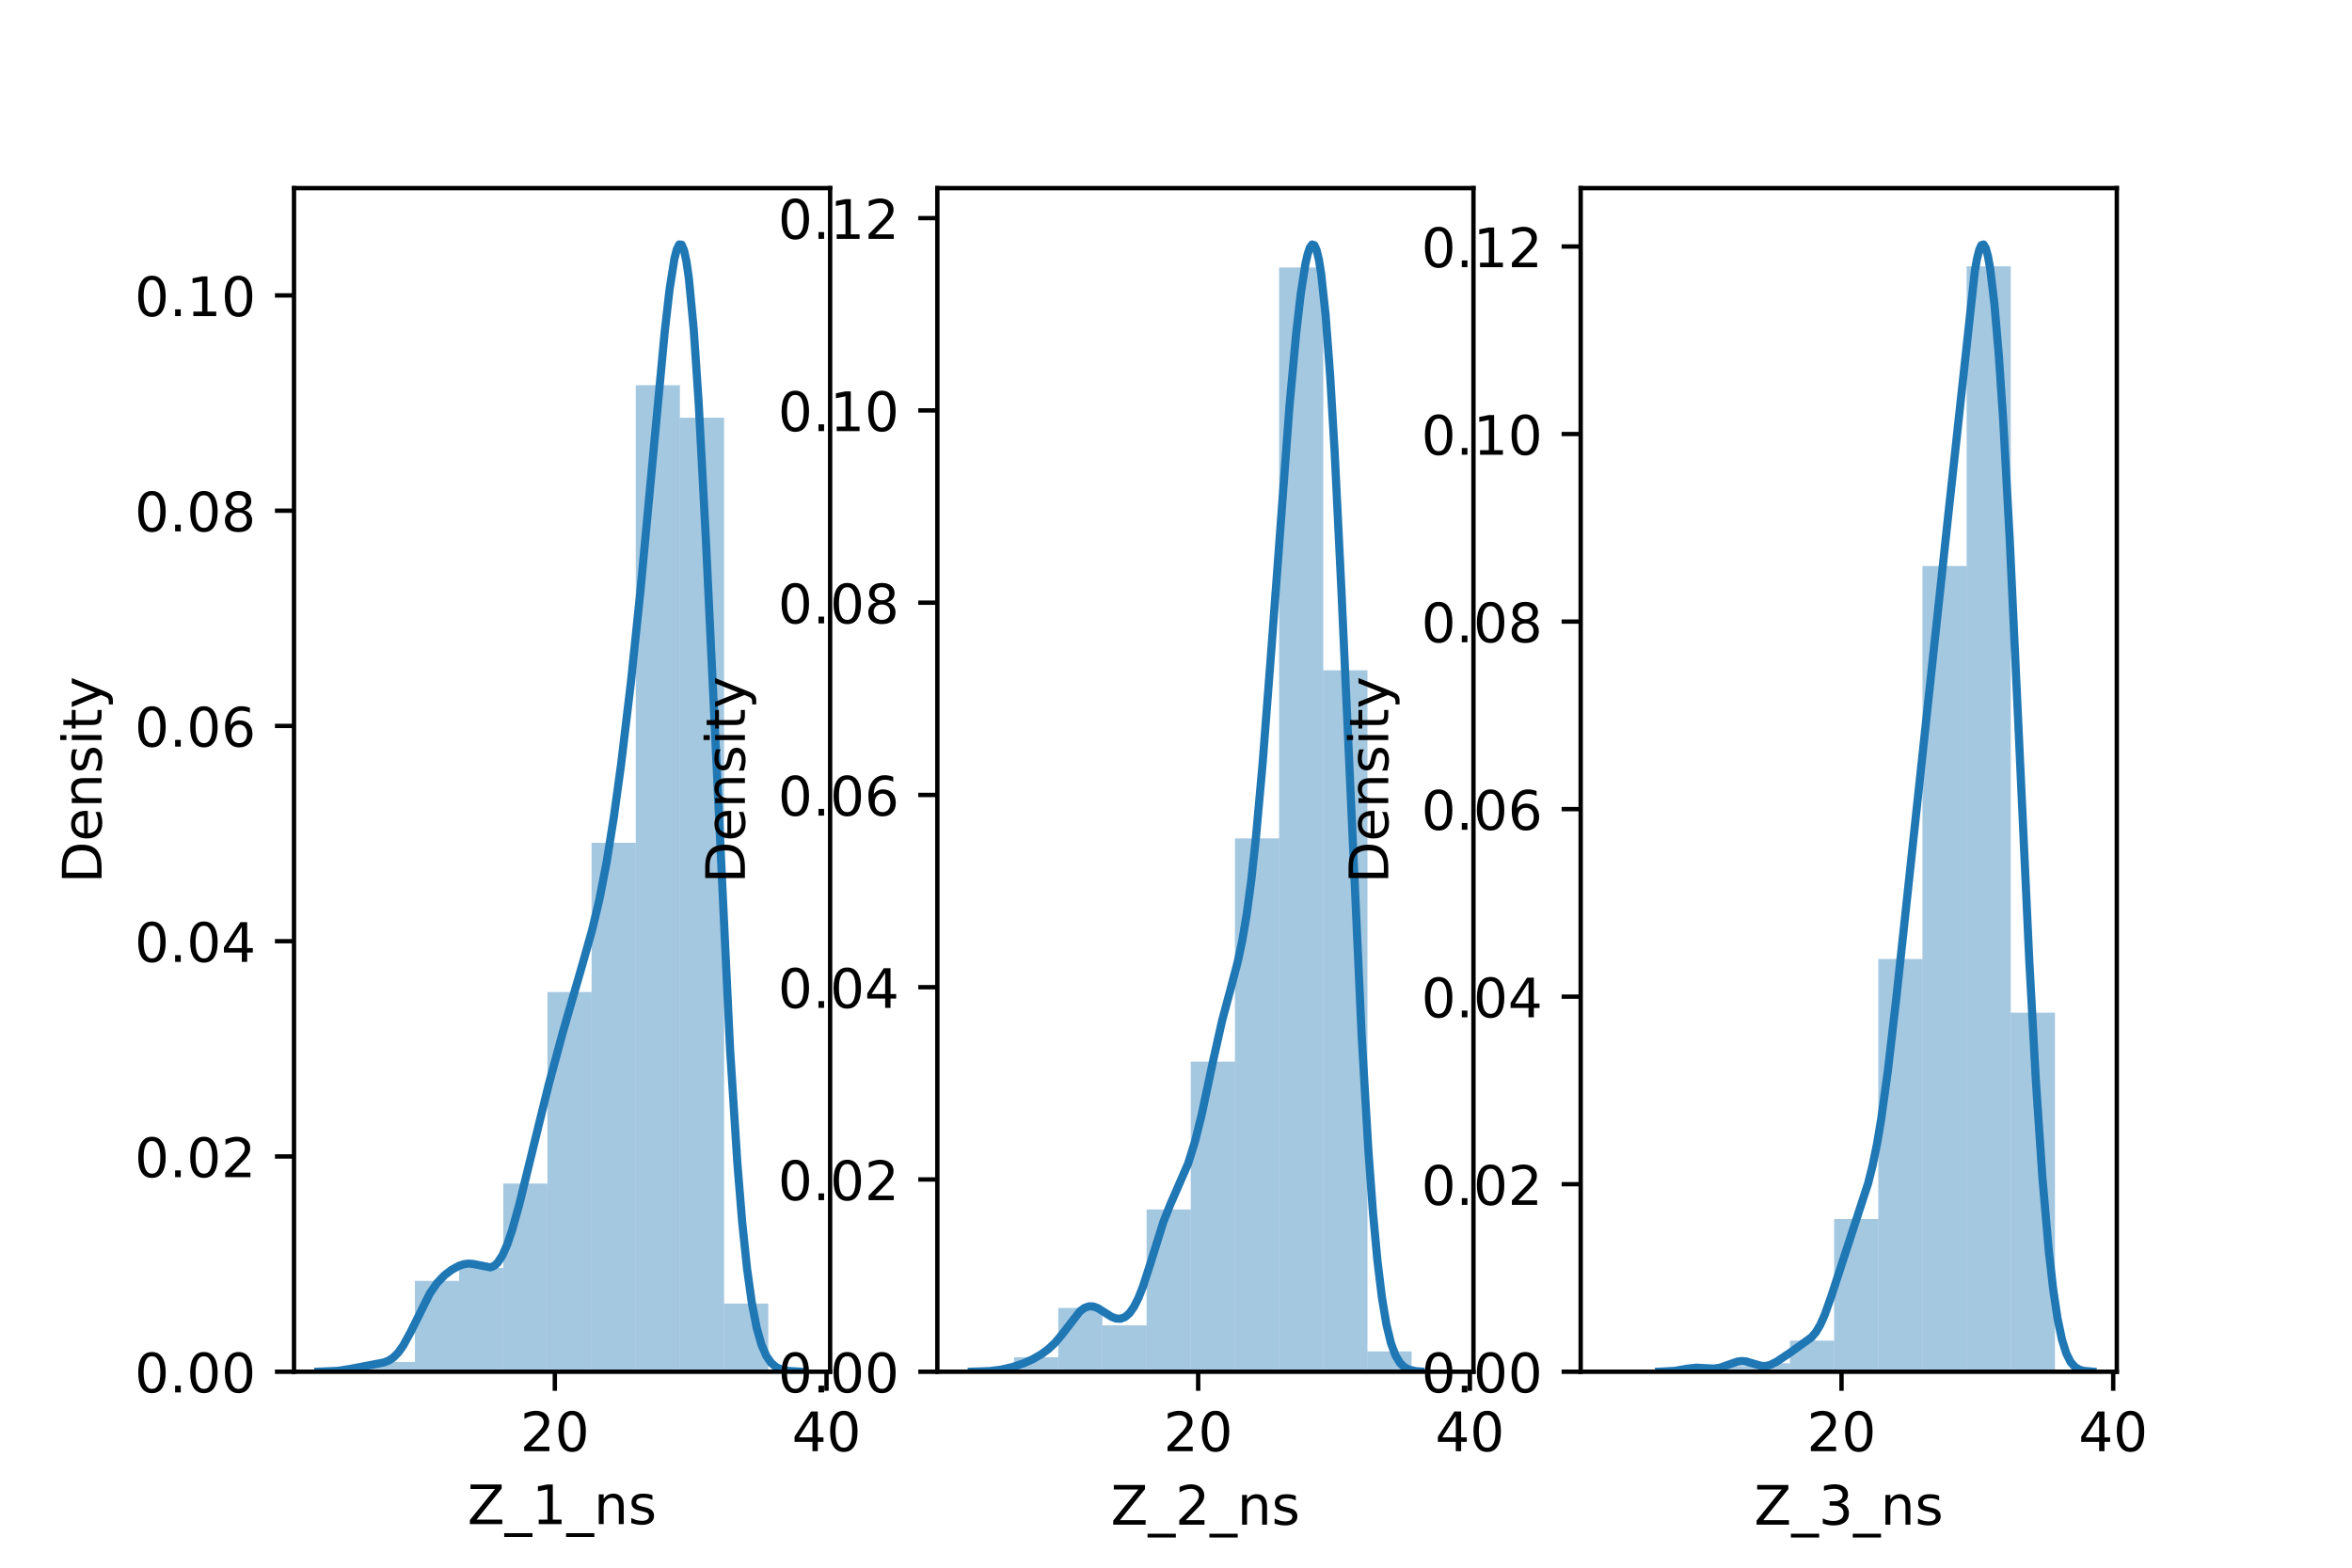 <?xml version="1.0" encoding="utf-8" standalone="no"?>
<!DOCTYPE svg PUBLIC "-//W3C//DTD SVG 1.1//EN"
  "http://www.w3.org/Graphics/SVG/1.1/DTD/svg11.dtd">
<!-- Created with matplotlib (https://matplotlib.org/) -->
<svg height="288pt" version="1.1" viewBox="0 0 432 288" width="432pt" xmlns="http://www.w3.org/2000/svg" xmlns:xlink="http://www.w3.org/1999/xlink">
 <defs>
  <style type="text/css">*{stroke-linecap:butt;stroke-linejoin:round;}</style>
 </defs>
 <g id="figure_1">
  <g id="patch_1">
   <path d="M 0 288 
L 432 288 
L 432 0 
L 0 0 
z
" style="fill:#ffffff;"/>
  </g>
  <g id="axes_1">
   <g id="patch_2">
    <path d="M 54 252 
L 152.471 252 
L 152.471 34.56 
L 54 34.56 
z
" style="fill:#ffffff;"/>
   </g>
   <g id="patch_3">
    <path clip-path="url(#p8d9dd95ca3)" d="M 68.095 252 
L 76.208 252 
L 76.208 250.212 
L 68.095 250.212 
z
" style="fill:#1f77b4;opacity:0.4;"/>
   </g>
   <g id="patch_4">
    <path clip-path="url(#p8d9dd95ca3)" d="M 76.208 252 
L 84.321 252 
L 84.321 235.307 
L 76.208 235.307 
z
" style="fill:#1f77b4;opacity:0.4;"/>
   </g>
   <g id="patch_5">
    <path clip-path="url(#p8d9dd95ca3)" d="M 84.321 252 
L 92.434 252 
L 92.434 232.923 
L 84.321 232.923 
z
" style="fill:#1f77b4;opacity:0.4;"/>
   </g>
   <g id="patch_6">
    <path clip-path="url(#p8d9dd95ca3)" d="M 92.434 252 
L 100.547 252 
L 100.547 217.423 
L 92.434 217.423 
z
" style="fill:#1f77b4;opacity:0.4;"/>
   </g>
   <g id="patch_7">
    <path clip-path="url(#p8d9dd95ca3)" d="M 100.547 252 
L 108.66 252 
L 108.66 182.249 
L 100.547 182.249 
z
" style="fill:#1f77b4;opacity:0.4;"/>
   </g>
   <g id="patch_8">
    <path clip-path="url(#p8d9dd95ca3)" d="M 108.66 252 
L 116.773 252 
L 116.773 154.826 
L 108.66 154.826 
z
" style="fill:#1f77b4;opacity:0.4;"/>
   </g>
   <g id="patch_9">
    <path clip-path="url(#p8d9dd95ca3)" d="M 116.773 252 
L 124.886 252 
L 124.886 70.767 
L 116.773 70.767 
z
" style="fill:#1f77b4;opacity:0.4;"/>
   </g>
   <g id="patch_10">
    <path clip-path="url(#p8d9dd95ca3)" d="M 124.886 252 
L 132.999 252 
L 132.999 76.729 
L 124.886 76.729 
z
" style="fill:#1f77b4;opacity:0.4;"/>
   </g>
   <g id="patch_11">
    <path clip-path="url(#p8d9dd95ca3)" d="M 132.999 252 
L 141.112 252 
L 141.112 239.481 
L 132.999 239.481 
z
" style="fill:#1f77b4;opacity:0.4;"/>
   </g>
   <g id="matplotlib.axis_1">
    <g id="xtick_1">
     <g id="line2d_1">
      <defs>
       <path d="M 0 0 
L 0 3.5 
" id="m1eeac0152d" style="stroke:#000000;stroke-width:0.8;"/>
      </defs>
      <g>
       <use style="stroke:#000000;stroke-width:0.8;" x="101.909" xlink:href="#m1eeac0152d" y="252"/>
      </g>
     </g>
     <g id="text_1">
      <!-- 20 -->
      <g transform="translate(95.546 266.598)scale(0.1 -0.1)">
       <defs>
        <path d="M 19.188 8.297 
L 53.609 8.297 
L 53.609 0 
L 7.328 0 
L 7.328 8.297 
Q 12.938 14.109 22.625 23.891 
Q 32.328 33.688 34.812 36.531 
Q 39.547 41.844 41.422 45.531 
Q 43.312 49.219 43.312 52.781 
Q 43.312 58.594 39.234 62.25 
Q 35.156 65.922 28.609 65.922 
Q 23.969 65.922 18.812 64.312 
Q 13.672 62.703 7.812 59.422 
L 7.812 69.391 
Q 13.766 71.781 18.938 73 
Q 24.125 74.219 28.422 74.219 
Q 39.75 74.219 46.484 68.547 
Q 53.219 62.891 53.219 53.422 
Q 53.219 48.922 51.531 44.891 
Q 49.859 40.875 45.406 35.406 
Q 44.188 33.984 37.641 27.219 
Q 31.109 20.453 19.188 8.297 
z
" id="DejaVuSans-50"/>
        <path d="M 31.781 66.406 
Q 24.172 66.406 20.328 58.906 
Q 16.5 51.422 16.5 36.375 
Q 16.5 21.391 20.328 13.891 
Q 24.172 6.391 31.781 6.391 
Q 39.453 6.391 43.281 13.891 
Q 47.125 21.391 47.125 36.375 
Q 47.125 51.422 43.281 58.906 
Q 39.453 66.406 31.781 66.406 
z
M 31.781 74.219 
Q 44.047 74.219 50.516 64.516 
Q 56.984 54.828 56.984 36.375 
Q 56.984 17.969 50.516 8.266 
Q 44.047 -1.422 31.781 -1.422 
Q 19.531 -1.422 13.062 8.266 
Q 6.594 17.969 6.594 36.375 
Q 6.594 54.828 13.062 64.516 
Q 19.531 74.219 31.781 74.219 
z
" id="DejaVuSans-48"/>
       </defs>
       <use xlink:href="#DejaVuSans-50"/>
       <use x="63.623" xlink:href="#DejaVuSans-48"/>
      </g>
     </g>
    </g>
    <g id="xtick_2">
     <g id="line2d_2">
      <g>
       <use style="stroke:#000000;stroke-width:0.8;" x="151.809" xlink:href="#m1eeac0152d" y="252"/>
      </g>
     </g>
     <g id="text_2">
      <!-- 40 -->
      <g transform="translate(145.447 266.598)scale(0.1 -0.1)">
       <defs>
        <path d="M 37.797 64.312 
L 12.891 25.391 
L 37.797 25.391 
z
M 35.203 72.906 
L 47.609 72.906 
L 47.609 25.391 
L 58.016 25.391 
L 58.016 17.188 
L 47.609 17.188 
L 47.609 0 
L 37.797 0 
L 37.797 17.188 
L 4.891 17.188 
L 4.891 26.703 
z
" id="DejaVuSans-52"/>
       </defs>
       <use xlink:href="#DejaVuSans-52"/>
       <use x="63.623" xlink:href="#DejaVuSans-48"/>
      </g>
     </g>
    </g>
    <g id="text_3">
     <!-- Z_1_ns -->
     <g transform="translate(85.856 279.998)scale(0.1 -0.1)">
      <defs>
       <path d="M 5.609 72.906 
L 62.891 72.906 
L 62.891 65.375 
L 16.797 8.297 
L 64.016 8.297 
L 64.016 0 
L 4.5 0 
L 4.5 7.516 
L 50.594 64.594 
L 5.609 64.594 
z
" id="DejaVuSans-90"/>
       <path d="M 50.984 -16.609 
L 50.984 -23.578 
L -0.984 -23.578 
L -0.984 -16.609 
z
" id="DejaVuSans-95"/>
       <path d="M 12.406 8.297 
L 28.516 8.297 
L 28.516 63.922 
L 10.984 60.406 
L 10.984 69.391 
L 28.422 72.906 
L 38.281 72.906 
L 38.281 8.297 
L 54.391 8.297 
L 54.391 0 
L 12.406 0 
z
" id="DejaVuSans-49"/>
       <path d="M 54.891 33.016 
L 54.891 0 
L 45.906 0 
L 45.906 32.719 
Q 45.906 40.484 42.875 44.328 
Q 39.844 48.188 33.797 48.188 
Q 26.516 48.188 22.312 43.547 
Q 18.109 38.922 18.109 30.906 
L 18.109 0 
L 9.078 0 
L 9.078 54.688 
L 18.109 54.688 
L 18.109 46.188 
Q 21.344 51.125 25.703 53.562 
Q 30.078 56 35.797 56 
Q 45.219 56 50.047 50.172 
Q 54.891 44.344 54.891 33.016 
z
" id="DejaVuSans-110"/>
       <path d="M 44.281 53.078 
L 44.281 44.578 
Q 40.484 46.531 36.375 47.5 
Q 32.281 48.484 27.875 48.484 
Q 21.188 48.484 17.844 46.438 
Q 14.5 44.391 14.5 40.281 
Q 14.5 37.156 16.891 35.375 
Q 19.281 33.594 26.516 31.984 
L 29.594 31.297 
Q 39.156 29.25 43.188 25.516 
Q 47.219 21.781 47.219 15.094 
Q 47.219 7.469 41.188 3.016 
Q 35.156 -1.422 24.609 -1.422 
Q 20.219 -1.422 15.453 -0.562 
Q 10.688 0.297 5.422 2 
L 5.422 11.281 
Q 10.406 8.688 15.234 7.391 
Q 20.062 6.109 24.812 6.109 
Q 31.156 6.109 34.562 8.281 
Q 37.984 10.453 37.984 14.406 
Q 37.984 18.062 35.516 20.016 
Q 33.062 21.969 24.703 23.781 
L 21.578 24.516 
Q 13.234 26.266 9.516 29.906 
Q 5.812 33.547 5.812 39.891 
Q 5.812 47.609 11.281 51.797 
Q 16.75 56 26.812 56 
Q 31.781 56 36.172 55.266 
Q 40.578 54.547 44.281 53.078 
z
" id="DejaVuSans-115"/>
      </defs>
      <use xlink:href="#DejaVuSans-90"/>
      <use x="68.506" xlink:href="#DejaVuSans-95"/>
      <use x="118.506" xlink:href="#DejaVuSans-49"/>
      <use x="182.129" xlink:href="#DejaVuSans-95"/>
      <use x="232.129" xlink:href="#DejaVuSans-110"/>
      <use x="295.508" xlink:href="#DejaVuSans-115"/>
     </g>
    </g>
   </g>
   <g id="matplotlib.axis_2">
    <g id="ytick_1">
     <g id="line2d_3">
      <defs>
       <path d="M 0 0 
L -3.5 0 
" id="m6388f08665" style="stroke:#000000;stroke-width:0.8;"/>
      </defs>
      <g>
       <use style="stroke:#000000;stroke-width:0.8;" x="54" xlink:href="#m6388f08665" y="252"/>
      </g>
     </g>
     <g id="text_4">
      <!-- 0.00 -->
      <g transform="translate(24.734 255.799)scale(0.1 -0.1)">
       <defs>
        <path d="M 10.688 12.406 
L 21 12.406 
L 21 0 
L 10.688 0 
z
" id="DejaVuSans-46"/>
       </defs>
       <use xlink:href="#DejaVuSans-48"/>
       <use x="63.623" xlink:href="#DejaVuSans-46"/>
       <use x="95.41" xlink:href="#DejaVuSans-48"/>
       <use x="159.033" xlink:href="#DejaVuSans-48"/>
      </g>
     </g>
    </g>
    <g id="ytick_2">
     <g id="line2d_4">
      <g>
       <use style="stroke:#000000;stroke-width:0.8;" x="54" xlink:href="#m6388f08665" y="212.454"/>
      </g>
     </g>
     <g id="text_5">
      <!-- 0.02 -->
      <g transform="translate(24.734 216.254)scale(0.1 -0.1)">
       <use xlink:href="#DejaVuSans-48"/>
       <use x="63.623" xlink:href="#DejaVuSans-46"/>
       <use x="95.41" xlink:href="#DejaVuSans-48"/>
       <use x="159.033" xlink:href="#DejaVuSans-50"/>
      </g>
     </g>
    </g>
    <g id="ytick_3">
     <g id="line2d_5">
      <g>
       <use style="stroke:#000000;stroke-width:0.8;" x="54" xlink:href="#m6388f08665" y="172.909"/>
      </g>
     </g>
     <g id="text_6">
      <!-- 0.04 -->
      <g transform="translate(24.734 176.708)scale(0.1 -0.1)">
       <use xlink:href="#DejaVuSans-48"/>
       <use x="63.623" xlink:href="#DejaVuSans-46"/>
       <use x="95.41" xlink:href="#DejaVuSans-48"/>
       <use x="159.033" xlink:href="#DejaVuSans-52"/>
      </g>
     </g>
    </g>
    <g id="ytick_4">
     <g id="line2d_6">
      <g>
       <use style="stroke:#000000;stroke-width:0.8;" x="54" xlink:href="#m6388f08665" y="133.363"/>
      </g>
     </g>
     <g id="text_7">
      <!-- 0.06 -->
      <g transform="translate(24.734 137.162)scale(0.1 -0.1)">
       <defs>
        <path d="M 33.016 40.375 
Q 26.375 40.375 22.484 35.828 
Q 18.609 31.297 18.609 23.391 
Q 18.609 15.531 22.484 10.953 
Q 26.375 6.391 33.016 6.391 
Q 39.656 6.391 43.531 10.953 
Q 47.406 15.531 47.406 23.391 
Q 47.406 31.297 43.531 35.828 
Q 39.656 40.375 33.016 40.375 
z
M 52.594 71.297 
L 52.594 62.312 
Q 48.875 64.062 45.094 64.984 
Q 41.312 65.922 37.594 65.922 
Q 27.828 65.922 22.672 59.328 
Q 17.531 52.734 16.797 39.406 
Q 19.672 43.656 24.016 45.922 
Q 28.375 48.188 33.594 48.188 
Q 44.578 48.188 50.953 41.516 
Q 57.328 34.859 57.328 23.391 
Q 57.328 12.156 50.688 5.359 
Q 44.047 -1.422 33.016 -1.422 
Q 20.359 -1.422 13.672 8.266 
Q 6.984 17.969 6.984 36.375 
Q 6.984 53.656 15.188 63.938 
Q 23.391 74.219 37.203 74.219 
Q 40.922 74.219 44.703 73.484 
Q 48.484 72.75 52.594 71.297 
z
" id="DejaVuSans-54"/>
       </defs>
       <use xlink:href="#DejaVuSans-48"/>
       <use x="63.623" xlink:href="#DejaVuSans-46"/>
       <use x="95.41" xlink:href="#DejaVuSans-48"/>
       <use x="159.033" xlink:href="#DejaVuSans-54"/>
      </g>
     </g>
    </g>
    <g id="ytick_5">
     <g id="line2d_7">
      <g>
       <use style="stroke:#000000;stroke-width:0.8;" x="54" xlink:href="#m6388f08665" y="93.818"/>
      </g>
     </g>
     <g id="text_8">
      <!-- 0.08 -->
      <g transform="translate(24.734 97.617)scale(0.1 -0.1)">
       <defs>
        <path d="M 31.781 34.625 
Q 24.75 34.625 20.719 30.859 
Q 16.703 27.094 16.703 20.516 
Q 16.703 13.922 20.719 10.156 
Q 24.75 6.391 31.781 6.391 
Q 38.812 6.391 42.859 10.172 
Q 46.922 13.969 46.922 20.516 
Q 46.922 27.094 42.891 30.859 
Q 38.875 34.625 31.781 34.625 
z
M 21.922 38.812 
Q 15.578 40.375 12.031 44.719 
Q 8.5 49.078 8.5 55.328 
Q 8.5 64.062 14.719 69.141 
Q 20.953 74.219 31.781 74.219 
Q 42.672 74.219 48.875 69.141 
Q 55.078 64.062 55.078 55.328 
Q 55.078 49.078 51.531 44.719 
Q 48 40.375 41.703 38.812 
Q 48.828 37.156 52.797 32.312 
Q 56.781 27.484 56.781 20.516 
Q 56.781 9.906 50.312 4.234 
Q 43.844 -1.422 31.781 -1.422 
Q 19.734 -1.422 13.25 4.234 
Q 6.781 9.906 6.781 20.516 
Q 6.781 27.484 10.781 32.312 
Q 14.797 37.156 21.922 38.812 
z
M 18.312 54.391 
Q 18.312 48.734 21.844 45.562 
Q 25.391 42.391 31.781 42.391 
Q 38.141 42.391 41.719 45.562 
Q 45.312 48.734 45.312 54.391 
Q 45.312 60.062 41.719 63.234 
Q 38.141 66.406 31.781 66.406 
Q 25.391 66.406 21.844 63.234 
Q 18.312 60.062 18.312 54.391 
z
" id="DejaVuSans-56"/>
       </defs>
       <use xlink:href="#DejaVuSans-48"/>
       <use x="63.623" xlink:href="#DejaVuSans-46"/>
       <use x="95.41" xlink:href="#DejaVuSans-48"/>
       <use x="159.033" xlink:href="#DejaVuSans-56"/>
      </g>
     </g>
    </g>
    <g id="ytick_6">
     <g id="line2d_8">
      <g>
       <use style="stroke:#000000;stroke-width:0.8;" x="54" xlink:href="#m6388f08665" y="54.272"/>
      </g>
     </g>
     <g id="text_9">
      <!-- 0.10 -->
      <g transform="translate(24.734 58.071)scale(0.1 -0.1)">
       <use xlink:href="#DejaVuSans-48"/>
       <use x="63.623" xlink:href="#DejaVuSans-46"/>
       <use x="95.41" xlink:href="#DejaVuSans-49"/>
       <use x="159.033" xlink:href="#DejaVuSans-48"/>
      </g>
     </g>
    </g>
    <g id="text_10">
     <!-- Density -->
     <g transform="translate(18.655 162.289)rotate(-90)scale(0.1 -0.1)">
      <defs>
       <path d="M 19.672 64.797 
L 19.672 8.109 
L 31.594 8.109 
Q 46.688 8.109 53.688 14.938 
Q 60.688 21.781 60.688 36.531 
Q 60.688 51.172 53.688 57.984 
Q 46.688 64.797 31.594 64.797 
z
M 9.812 72.906 
L 30.078 72.906 
Q 51.266 72.906 61.172 64.094 
Q 71.094 55.281 71.094 36.531 
Q 71.094 17.672 61.125 8.828 
Q 51.172 0 30.078 0 
L 9.812 0 
z
" id="DejaVuSans-68"/>
       <path d="M 56.203 29.594 
L 56.203 25.203 
L 14.891 25.203 
Q 15.484 15.922 20.484 11.062 
Q 25.484 6.203 34.422 6.203 
Q 39.594 6.203 44.453 7.469 
Q 49.312 8.734 54.109 11.281 
L 54.109 2.781 
Q 49.266 0.734 44.188 -0.344 
Q 39.109 -1.422 33.891 -1.422 
Q 20.797 -1.422 13.156 6.188 
Q 5.516 13.812 5.516 26.812 
Q 5.516 40.234 12.766 48.109 
Q 20.016 56 32.328 56 
Q 43.359 56 49.781 48.891 
Q 56.203 41.797 56.203 29.594 
z
M 47.219 32.234 
Q 47.125 39.594 43.094 43.984 
Q 39.062 48.391 32.422 48.391 
Q 24.906 48.391 20.391 44.141 
Q 15.875 39.891 15.188 32.172 
z
" id="DejaVuSans-101"/>
       <path d="M 9.422 54.688 
L 18.406 54.688 
L 18.406 0 
L 9.422 0 
z
M 9.422 75.984 
L 18.406 75.984 
L 18.406 64.594 
L 9.422 64.594 
z
" id="DejaVuSans-105"/>
       <path d="M 18.312 70.219 
L 18.312 54.688 
L 36.812 54.688 
L 36.812 47.703 
L 18.312 47.703 
L 18.312 18.016 
Q 18.312 11.328 20.141 9.422 
Q 21.969 7.516 27.594 7.516 
L 36.812 7.516 
L 36.812 0 
L 27.594 0 
Q 17.188 0 13.234 3.875 
Q 9.281 7.766 9.281 18.016 
L 9.281 47.703 
L 2.688 47.703 
L 2.688 54.688 
L 9.281 54.688 
L 9.281 70.219 
z
" id="DejaVuSans-116"/>
       <path d="M 32.172 -5.078 
Q 28.375 -14.844 24.75 -17.812 
Q 21.141 -20.797 15.094 -20.797 
L 7.906 -20.797 
L 7.906 -13.281 
L 13.188 -13.281 
Q 16.891 -13.281 18.938 -11.516 
Q 21 -9.766 23.484 -3.219 
L 25.094 0.875 
L 2.984 54.688 
L 12.5 54.688 
L 29.594 11.922 
L 46.688 54.688 
L 56.203 54.688 
z
" id="DejaVuSans-121"/>
      </defs>
      <use xlink:href="#DejaVuSans-68"/>
      <use x="77.002" xlink:href="#DejaVuSans-101"/>
      <use x="138.525" xlink:href="#DejaVuSans-110"/>
      <use x="201.904" xlink:href="#DejaVuSans-115"/>
      <use x="254.004" xlink:href="#DejaVuSans-105"/>
      <use x="281.787" xlink:href="#DejaVuSans-116"/>
      <use x="320.996" xlink:href="#DejaVuSans-121"/>
     </g>
    </g>
   </g>
   <g id="line2d_9">
    <path clip-path="url(#p8d9dd95ca3)" d="M 58.476 251.99 
L 62.035 251.84 
L 64.259 251.496 
L 69.152 250.558 
L 70.487 250.302 
L 71.376 249.96 
L 72.266 249.373 
L 73.156 248.471 
L 74.045 247.224 
L 75.38 244.789 
L 78.938 237.643 
L 80.273 235.712 
L 81.607 234.305 
L 82.942 233.283 
L 84.276 232.556 
L 85.166 232.254 
L 86.056 232.134 
L 86.945 232.208 
L 90.059 232.826 
L 90.504 232.679 
L 90.949 232.4 
L 91.394 231.973 
L 92.283 230.626 
L 93.173 228.611 
L 94.063 225.99 
L 95.397 221.202 
L 97.622 212.106 
L 100.735 199.44 
L 103.404 189.542 
L 106.963 177.215 
L 108.742 170.904 
L 110.077 165.322 
L 111.411 158.451 
L 112.746 150.113 
L 114.08 140.408 
L 115.86 125.52 
L 117.639 108.467 
L 119.863 84.676 
L 122.088 60.975 
L 122.977 53.191 
L 123.867 47.55 
L 124.312 45.807 
L 124.757 44.914 
L 125.201 44.957 
L 125.646 45.999 
L 126.091 48.082 
L 126.536 51.221 
L 127.426 60.606 
L 128.315 73.783 
L 129.65 99.067 
L 134.098 192.806 
L 135.433 213.682 
L 136.322 224.555 
L 137.212 233.057 
L 138.102 239.42 
L 138.991 243.975 
L 139.881 247.091 
L 140.771 249.126 
L 141.66 250.393 
L 142.55 251.143 
L 143.44 251.566 
L 144.774 251.858 
L 146.998 251.984 
L 146.998 251.984 
" style="fill:none;stroke:#1f77b4;stroke-linecap:square;stroke-width:1.5;"/>
   </g>
   <g id="patch_12">
    <path d="M 54 252 
L 54 34.56 
" style="fill:none;stroke:#000000;stroke-linecap:square;stroke-linejoin:miter;stroke-width:0.8;"/>
   </g>
   <g id="patch_13">
    <path d="M 152.471 252 
L 152.471 34.56 
" style="fill:none;stroke:#000000;stroke-linecap:square;stroke-linejoin:miter;stroke-width:0.8;"/>
   </g>
   <g id="patch_14">
    <path d="M 54 252 
L 152.471 252 
" style="fill:none;stroke:#000000;stroke-linecap:square;stroke-linejoin:miter;stroke-width:0.8;"/>
   </g>
   <g id="patch_15">
    <path d="M 54 34.56 
L 152.471 34.56 
" style="fill:none;stroke:#000000;stroke-linecap:square;stroke-linejoin:miter;stroke-width:0.8;"/>
   </g>
  </g>
  <g id="axes_2">
   <g id="patch_16">
    <path d="M 172.165 252 
L 270.635 252 
L 270.635 34.56 
L 172.165 34.56 
z
" style="fill:#ffffff;"/>
   </g>
   <g id="patch_17">
    <path clip-path="url(#pbe3b2b55c3)" d="M 186.26 252 
L 194.373 252 
L 194.373 249.338 
L 186.26 249.338 
z
" style="fill:#1f77b4;opacity:0.4;"/>
   </g>
   <g id="patch_18">
    <path clip-path="url(#pbe3b2b55c3)" d="M 194.373 252 
L 202.486 252 
L 202.486 240.286 
L 194.373 240.286 
z
" style="fill:#1f77b4;opacity:0.4;"/>
   </g>
   <g id="patch_19">
    <path clip-path="url(#pbe3b2b55c3)" d="M 202.486 252 
L 210.599 252 
L 210.599 243.48 
L 202.486 243.48 
z
" style="fill:#1f77b4;opacity:0.4;"/>
   </g>
   <g id="patch_20">
    <path clip-path="url(#pbe3b2b55c3)" d="M 210.599 252 
L 218.712 252 
L 218.712 222.182 
L 210.599 222.182 
z
" style="fill:#1f77b4;opacity:0.4;"/>
   </g>
   <g id="patch_21">
    <path clip-path="url(#pbe3b2b55c3)" d="M 218.712 252 
L 226.825 252 
L 226.825 195.026 
L 218.712 195.026 
z
" style="fill:#1f77b4;opacity:0.4;"/>
   </g>
   <g id="patch_22">
    <path clip-path="url(#pbe3b2b55c3)" d="M 226.825 252 
L 234.938 252 
L 234.938 154.025 
L 226.825 154.025 
z
" style="fill:#1f77b4;opacity:0.4;"/>
   </g>
   <g id="patch_23">
    <path clip-path="url(#pbe3b2b55c3)" d="M 234.938 252 
L 243.051 252 
L 243.051 49.129 
L 234.938 49.129 
z
" style="fill:#1f77b4;opacity:0.4;"/>
   </g>
   <g id="patch_24">
    <path clip-path="url(#pbe3b2b55c3)" d="M 243.051 252 
L 251.164 252 
L 251.164 123.142 
L 243.051 123.142 
z
" style="fill:#1f77b4;opacity:0.4;"/>
   </g>
   <g id="patch_25">
    <path clip-path="url(#pbe3b2b55c3)" d="M 251.164 252 
L 259.277 252 
L 259.277 248.273 
L 251.164 248.273 
z
" style="fill:#1f77b4;opacity:0.4;"/>
   </g>
   <g id="matplotlib.axis_3">
    <g id="xtick_3">
     <g id="line2d_10">
      <g>
       <use style="stroke:#000000;stroke-width:0.8;" x="220.073" xlink:href="#m1eeac0152d" y="252"/>
      </g>
     </g>
     <g id="text_11">
      <!-- 20 -->
      <g transform="translate(213.711 266.598)scale(0.1 -0.1)">
       <use xlink:href="#DejaVuSans-50"/>
       <use x="63.623" xlink:href="#DejaVuSans-48"/>
      </g>
     </g>
    </g>
    <g id="xtick_4">
     <g id="line2d_11">
      <g>
       <use style="stroke:#000000;stroke-width:0.8;" x="269.974" xlink:href="#m1eeac0152d" y="252"/>
      </g>
     </g>
     <g id="text_12">
      <!-- 40 -->
      <g transform="translate(263.612 266.598)scale(0.1 -0.1)">
       <use xlink:href="#DejaVuSans-52"/>
       <use x="63.623" xlink:href="#DejaVuSans-48"/>
      </g>
     </g>
    </g>
    <g id="text_13">
     <!-- Z_2_ns -->
     <g transform="translate(204.02 280.1)scale(0.1 -0.1)">
      <use xlink:href="#DejaVuSans-90"/>
      <use x="68.506" xlink:href="#DejaVuSans-95"/>
      <use x="118.506" xlink:href="#DejaVuSans-50"/>
      <use x="182.129" xlink:href="#DejaVuSans-95"/>
      <use x="232.129" xlink:href="#DejaVuSans-110"/>
      <use x="295.508" xlink:href="#DejaVuSans-115"/>
     </g>
    </g>
   </g>
   <g id="matplotlib.axis_4">
    <g id="ytick_7">
     <g id="line2d_12">
      <g>
       <use style="stroke:#000000;stroke-width:0.8;" x="172.165" xlink:href="#m6388f08665" y="252"/>
      </g>
     </g>
     <g id="text_14">
      <!-- 0.00 -->
      <g transform="translate(142.899 255.799)scale(0.1 -0.1)">
       <use xlink:href="#DejaVuSans-48"/>
       <use x="63.623" xlink:href="#DejaVuSans-46"/>
       <use x="95.41" xlink:href="#DejaVuSans-48"/>
       <use x="159.033" xlink:href="#DejaVuSans-48"/>
      </g>
     </g>
    </g>
    <g id="ytick_8">
     <g id="line2d_13">
      <g>
       <use style="stroke:#000000;stroke-width:0.8;" x="172.165" xlink:href="#m6388f08665" y="216.679"/>
      </g>
     </g>
     <g id="text_15">
      <!-- 0.02 -->
      <g transform="translate(142.899 220.478)scale(0.1 -0.1)">
       <use xlink:href="#DejaVuSans-48"/>
       <use x="63.623" xlink:href="#DejaVuSans-46"/>
       <use x="95.41" xlink:href="#DejaVuSans-48"/>
       <use x="159.033" xlink:href="#DejaVuSans-50"/>
      </g>
     </g>
    </g>
    <g id="ytick_9">
     <g id="line2d_14">
      <g>
       <use style="stroke:#000000;stroke-width:0.8;" x="172.165" xlink:href="#m6388f08665" y="181.358"/>
      </g>
     </g>
     <g id="text_16">
      <!-- 0.04 -->
      <g transform="translate(142.899 185.158)scale(0.1 -0.1)">
       <use xlink:href="#DejaVuSans-48"/>
       <use x="63.623" xlink:href="#DejaVuSans-46"/>
       <use x="95.41" xlink:href="#DejaVuSans-48"/>
       <use x="159.033" xlink:href="#DejaVuSans-52"/>
      </g>
     </g>
    </g>
    <g id="ytick_10">
     <g id="line2d_15">
      <g>
       <use style="stroke:#000000;stroke-width:0.8;" x="172.165" xlink:href="#m6388f08665" y="146.038"/>
      </g>
     </g>
     <g id="text_17">
      <!-- 0.06 -->
      <g transform="translate(142.899 149.837)scale(0.1 -0.1)">
       <use xlink:href="#DejaVuSans-48"/>
       <use x="63.623" xlink:href="#DejaVuSans-46"/>
       <use x="95.41" xlink:href="#DejaVuSans-48"/>
       <use x="159.033" xlink:href="#DejaVuSans-54"/>
      </g>
     </g>
    </g>
    <g id="ytick_11">
     <g id="line2d_16">
      <g>
       <use style="stroke:#000000;stroke-width:0.8;" x="172.165" xlink:href="#m6388f08665" y="110.717"/>
      </g>
     </g>
     <g id="text_18">
      <!-- 0.08 -->
      <g transform="translate(142.899 114.516)scale(0.1 -0.1)">
       <use xlink:href="#DejaVuSans-48"/>
       <use x="63.623" xlink:href="#DejaVuSans-46"/>
       <use x="95.41" xlink:href="#DejaVuSans-48"/>
       <use x="159.033" xlink:href="#DejaVuSans-56"/>
      </g>
     </g>
    </g>
    <g id="ytick_12">
     <g id="line2d_17">
      <g>
       <use style="stroke:#000000;stroke-width:0.8;" x="172.165" xlink:href="#m6388f08665" y="75.396"/>
      </g>
     </g>
     <g id="text_19">
      <!-- 0.10 -->
      <g transform="translate(142.899 79.195)scale(0.1 -0.1)">
       <use xlink:href="#DejaVuSans-48"/>
       <use x="63.623" xlink:href="#DejaVuSans-46"/>
       <use x="95.41" xlink:href="#DejaVuSans-49"/>
       <use x="159.033" xlink:href="#DejaVuSans-48"/>
      </g>
     </g>
    </g>
    <g id="ytick_13">
     <g id="line2d_18">
      <g>
       <use style="stroke:#000000;stroke-width:0.8;" x="172.165" xlink:href="#m6388f08665" y="40.075"/>
      </g>
     </g>
     <g id="text_20">
      <!-- 0.12 -->
      <g transform="translate(142.899 43.875)scale(0.1 -0.1)">
       <use xlink:href="#DejaVuSans-48"/>
       <use x="63.623" xlink:href="#DejaVuSans-46"/>
       <use x="95.41" xlink:href="#DejaVuSans-49"/>
       <use x="159.033" xlink:href="#DejaVuSans-50"/>
      </g>
     </g>
    </g>
    <g id="text_21">
     <!-- Density -->
     <g transform="translate(136.819 162.289)rotate(-90)scale(0.1 -0.1)">
      <use xlink:href="#DejaVuSans-68"/>
      <use x="77.002" xlink:href="#DejaVuSans-101"/>
      <use x="138.525" xlink:href="#DejaVuSans-110"/>
      <use x="201.904" xlink:href="#DejaVuSans-115"/>
      <use x="254.004" xlink:href="#DejaVuSans-105"/>
      <use x="281.787" xlink:href="#DejaVuSans-116"/>
      <use x="320.996" xlink:href="#DejaVuSans-121"/>
     </g>
    </g>
   </g>
   <g id="line2d_19">
    <path clip-path="url(#pbe3b2b55c3)" d="M 178.494 251.993 
L 181.805 251.881 
L 183.875 251.616 
L 185.945 251.14 
L 188.014 250.456 
L 189.67 249.71 
L 191.326 248.746 
L 192.568 247.831 
L 193.809 246.659 
L 195.051 245.169 
L 198.363 240.891 
L 199.191 240.274 
L 200.018 239.984 
L 200.846 240.022 
L 201.674 240.338 
L 202.916 241.122 
L 204.158 241.907 
L 204.986 242.227 
L 205.813 242.268 
L 206.641 241.956 
L 207.469 241.233 
L 208.297 240.055 
L 209.125 238.398 
L 209.953 236.281 
L 211.195 232.437 
L 213.678 224.5 
L 214.92 221.359 
L 218.231 213.745 
L 219.473 209.763 
L 220.715 204.779 
L 222.785 195.02 
L 224.44 187.615 
L 226.096 181.425 
L 227.338 176.702 
L 228.166 172.817 
L 228.994 167.912 
L 229.822 161.738 
L 230.649 154.202 
L 231.891 140.499 
L 233.547 118.888 
L 236.858 74.403 
L 238.1 60.994 
L 238.928 53.877 
L 239.756 48.584 
L 240.17 46.737 
L 240.584 45.496 
L 240.998 44.914 
L 241.412 45.049 
L 241.826 45.95 
L 242.239 47.662 
L 242.653 50.216 
L 243.481 57.905 
L 244.309 68.949 
L 245.137 83.001 
L 246.379 108.387 
L 250.104 190.364 
L 251.346 211.513 
L 252.174 222.728 
L 253.002 231.637 
L 253.83 238.419 
L 254.657 243.351 
L 255.485 246.765 
L 256.313 249.002 
L 257.141 250.382 
L 257.969 251.181 
L 258.797 251.612 
L 260.039 251.889 
L 260.866 251.956 
L 260.866 251.956 
" style="fill:none;stroke:#1f77b4;stroke-linecap:square;stroke-width:1.5;"/>
   </g>
   <g id="patch_26">
    <path d="M 172.165 252 
L 172.165 34.56 
" style="fill:none;stroke:#000000;stroke-linecap:square;stroke-linejoin:miter;stroke-width:0.8;"/>
   </g>
   <g id="patch_27">
    <path d="M 270.635 252 
L 270.635 34.56 
" style="fill:none;stroke:#000000;stroke-linecap:square;stroke-linejoin:miter;stroke-width:0.8;"/>
   </g>
   <g id="patch_28">
    <path d="M 172.165 252 
L 270.635 252 
" style="fill:none;stroke:#000000;stroke-linecap:square;stroke-linejoin:miter;stroke-width:0.8;"/>
   </g>
   <g id="patch_29">
    <path d="M 172.165 34.56 
L 270.635 34.56 
" style="fill:none;stroke:#000000;stroke-linecap:square;stroke-linejoin:miter;stroke-width:0.8;"/>
   </g>
  </g>
  <g id="axes_3">
   <g id="patch_30">
    <path d="M 290.329 252 
L 388.8 252 
L 388.8 34.56 
L 290.329 34.56 
z
" style="fill:#ffffff;"/>
   </g>
   <g id="patch_31">
    <path clip-path="url(#pb011a65537)" d="M 304.425 252 
L 312.538 252 
L 312.538 251.481 
L 304.425 251.481 
z
" style="fill:#1f77b4;opacity:0.4;"/>
   </g>
   <g id="patch_32">
    <path clip-path="url(#pb011a65537)" d="M 312.538 252 
L 320.651 252 
L 320.651 250.961 
L 312.538 250.961 
z
" style="fill:#1f77b4;opacity:0.4;"/>
   </g>
   <g id="patch_33">
    <path clip-path="url(#pb011a65537)" d="M 320.651 252 
L 328.764 252 
L 328.764 250.442 
L 320.651 250.442 
z
" style="fill:#1f77b4;opacity:0.4;"/>
   </g>
   <g id="patch_34">
    <path clip-path="url(#pb011a65537)" d="M 328.764 252 
L 336.877 252 
L 336.877 246.287 
L 328.764 246.287 
z
" style="fill:#1f77b4;opacity:0.4;"/>
   </g>
   <g id="patch_35">
    <path clip-path="url(#pb011a65537)" d="M 336.877 252 
L 344.99 252 
L 344.99 223.953 
L 336.877 223.953 
z
" style="fill:#1f77b4;opacity:0.4;"/>
   </g>
   <g id="patch_36">
    <path clip-path="url(#pb011a65537)" d="M 344.99 252 
L 353.103 252 
L 353.103 176.17 
L 344.99 176.17 
z
" style="fill:#1f77b4;opacity:0.4;"/>
   </g>
   <g id="patch_37">
    <path clip-path="url(#pb011a65537)" d="M 353.103 252 
L 361.216 252 
L 361.216 103.976 
L 353.103 103.976 
z
" style="fill:#1f77b4;opacity:0.4;"/>
   </g>
   <g id="patch_38">
    <path clip-path="url(#pb011a65537)" d="M 361.216 252 
L 369.329 252 
L 369.329 48.922 
L 361.216 48.922 
z
" style="fill:#1f77b4;opacity:0.4;"/>
   </g>
   <g id="patch_39">
    <path clip-path="url(#pb011a65537)" d="M 369.329 252 
L 377.442 252 
L 377.442 186.039 
L 369.329 186.039 
z
" style="fill:#1f77b4;opacity:0.4;"/>
   </g>
   <g id="matplotlib.axis_5">
    <g id="xtick_5">
     <g id="line2d_20">
      <g>
       <use style="stroke:#000000;stroke-width:0.8;" x="338.238" xlink:href="#m1eeac0152d" y="252"/>
      </g>
     </g>
     <g id="text_22">
      <!-- 20 -->
      <g transform="translate(331.876 266.598)scale(0.1 -0.1)">
       <use xlink:href="#DejaVuSans-50"/>
       <use x="63.623" xlink:href="#DejaVuSans-48"/>
      </g>
     </g>
    </g>
    <g id="xtick_6">
     <g id="line2d_21">
      <g>
       <use style="stroke:#000000;stroke-width:0.8;" x="388.139" xlink:href="#m1eeac0152d" y="252"/>
      </g>
     </g>
     <g id="text_23">
      <!-- 40 -->
      <g transform="translate(381.776 266.598)scale(0.1 -0.1)">
       <use xlink:href="#DejaVuSans-52"/>
       <use x="63.623" xlink:href="#DejaVuSans-48"/>
      </g>
     </g>
    </g>
    <g id="text_24">
     <!-- Z_3_ns -->
     <g transform="translate(322.185 280.1)scale(0.1 -0.1)">
      <defs>
       <path d="M 40.578 39.312 
Q 47.656 37.797 51.625 33 
Q 55.609 28.219 55.609 21.188 
Q 55.609 10.406 48.188 4.484 
Q 40.766 -1.422 27.094 -1.422 
Q 22.516 -1.422 17.656 -0.516 
Q 12.797 0.391 7.625 2.203 
L 7.625 11.719 
Q 11.719 9.328 16.594 8.109 
Q 21.484 6.891 26.812 6.891 
Q 36.078 6.891 40.938 10.547 
Q 45.797 14.203 45.797 21.188 
Q 45.797 27.641 41.281 31.266 
Q 36.766 34.906 28.719 34.906 
L 20.219 34.906 
L 20.219 43.016 
L 29.109 43.016 
Q 36.375 43.016 40.234 45.922 
Q 44.094 48.828 44.094 54.297 
Q 44.094 59.906 40.109 62.906 
Q 36.141 65.922 28.719 65.922 
Q 24.656 65.922 20.016 65.031 
Q 15.375 64.156 9.812 62.312 
L 9.812 71.094 
Q 15.438 72.656 20.344 73.438 
Q 25.25 74.219 29.594 74.219 
Q 40.828 74.219 47.359 69.109 
Q 53.906 64.016 53.906 55.328 
Q 53.906 49.266 50.438 45.094 
Q 46.969 40.922 40.578 39.312 
z
" id="DejaVuSans-51"/>
      </defs>
      <use xlink:href="#DejaVuSans-90"/>
      <use x="68.506" xlink:href="#DejaVuSans-95"/>
      <use x="118.506" xlink:href="#DejaVuSans-51"/>
      <use x="182.129" xlink:href="#DejaVuSans-95"/>
      <use x="232.129" xlink:href="#DejaVuSans-110"/>
      <use x="295.508" xlink:href="#DejaVuSans-115"/>
     </g>
    </g>
   </g>
   <g id="matplotlib.axis_6">
    <g id="ytick_14">
     <g id="line2d_22">
      <g>
       <use style="stroke:#000000;stroke-width:0.8;" x="290.329" xlink:href="#m6388f08665" y="252"/>
      </g>
     </g>
     <g id="text_25">
      <!-- 0.00 -->
      <g transform="translate(261.064 255.799)scale(0.1 -0.1)">
       <use xlink:href="#DejaVuSans-48"/>
       <use x="63.623" xlink:href="#DejaVuSans-46"/>
       <use x="95.41" xlink:href="#DejaVuSans-48"/>
       <use x="159.033" xlink:href="#DejaVuSans-48"/>
      </g>
     </g>
    </g>
    <g id="ytick_15">
     <g id="line2d_23">
      <g>
       <use style="stroke:#000000;stroke-width:0.8;" x="290.329" xlink:href="#m6388f08665" y="217.548"/>
      </g>
     </g>
     <g id="text_26">
      <!-- 0.02 -->
      <g transform="translate(261.064 221.347)scale(0.1 -0.1)">
       <use xlink:href="#DejaVuSans-48"/>
       <use x="63.623" xlink:href="#DejaVuSans-46"/>
       <use x="95.41" xlink:href="#DejaVuSans-48"/>
       <use x="159.033" xlink:href="#DejaVuSans-50"/>
      </g>
     </g>
    </g>
    <g id="ytick_16">
     <g id="line2d_24">
      <g>
       <use style="stroke:#000000;stroke-width:0.8;" x="290.329" xlink:href="#m6388f08665" y="183.095"/>
      </g>
     </g>
     <g id="text_27">
      <!-- 0.04 -->
      <g transform="translate(261.064 186.894)scale(0.1 -0.1)">
       <use xlink:href="#DejaVuSans-48"/>
       <use x="63.623" xlink:href="#DejaVuSans-46"/>
       <use x="95.41" xlink:href="#DejaVuSans-48"/>
       <use x="159.033" xlink:href="#DejaVuSans-52"/>
      </g>
     </g>
    </g>
    <g id="ytick_17">
     <g id="line2d_25">
      <g>
       <use style="stroke:#000000;stroke-width:0.8;" x="290.329" xlink:href="#m6388f08665" y="148.643"/>
      </g>
     </g>
     <g id="text_28">
      <!-- 0.06 -->
      <g transform="translate(261.064 152.442)scale(0.1 -0.1)">
       <use xlink:href="#DejaVuSans-48"/>
       <use x="63.623" xlink:href="#DejaVuSans-46"/>
       <use x="95.41" xlink:href="#DejaVuSans-48"/>
       <use x="159.033" xlink:href="#DejaVuSans-54"/>
      </g>
     </g>
    </g>
    <g id="ytick_18">
     <g id="line2d_26">
      <g>
       <use style="stroke:#000000;stroke-width:0.8;" x="290.329" xlink:href="#m6388f08665" y="114.19"/>
      </g>
     </g>
     <g id="text_29">
      <!-- 0.08 -->
      <g transform="translate(261.064 117.989)scale(0.1 -0.1)">
       <use xlink:href="#DejaVuSans-48"/>
       <use x="63.623" xlink:href="#DejaVuSans-46"/>
       <use x="95.41" xlink:href="#DejaVuSans-48"/>
       <use x="159.033" xlink:href="#DejaVuSans-56"/>
      </g>
     </g>
    </g>
    <g id="ytick_19">
     <g id="line2d_27">
      <g>
       <use style="stroke:#000000;stroke-width:0.8;" x="290.329" xlink:href="#m6388f08665" y="79.738"/>
      </g>
     </g>
     <g id="text_30">
      <!-- 0.10 -->
      <g transform="translate(261.064 83.537)scale(0.1 -0.1)">
       <use xlink:href="#DejaVuSans-48"/>
       <use x="63.623" xlink:href="#DejaVuSans-46"/>
       <use x="95.41" xlink:href="#DejaVuSans-49"/>
       <use x="159.033" xlink:href="#DejaVuSans-48"/>
      </g>
     </g>
    </g>
    <g id="ytick_20">
     <g id="line2d_28">
      <g>
       <use style="stroke:#000000;stroke-width:0.8;" x="290.329" xlink:href="#m6388f08665" y="45.285"/>
      </g>
     </g>
     <g id="text_31">
      <!-- 0.12 -->
      <g transform="translate(261.064 49.084)scale(0.1 -0.1)">
       <use xlink:href="#DejaVuSans-48"/>
       <use x="63.623" xlink:href="#DejaVuSans-46"/>
       <use x="95.41" xlink:href="#DejaVuSans-49"/>
       <use x="159.033" xlink:href="#DejaVuSans-50"/>
      </g>
     </g>
    </g>
    <g id="text_32">
     <!-- Density -->
     <g transform="translate(254.984 162.289)rotate(-90)scale(0.1 -0.1)">
      <use xlink:href="#DejaVuSans-68"/>
      <use x="77.002" xlink:href="#DejaVuSans-101"/>
      <use x="138.525" xlink:href="#DejaVuSans-110"/>
      <use x="201.904" xlink:href="#DejaVuSans-115"/>
      <use x="254.004" xlink:href="#DejaVuSans-105"/>
      <use x="281.787" xlink:href="#DejaVuSans-116"/>
      <use x="320.996" xlink:href="#DejaVuSans-121"/>
     </g>
    </g>
   </g>
   <g id="line2d_29">
    <path clip-path="url(#pb011a65537)" d="M 304.736 251.992 
L 307.536 251.85 
L 309.936 251.439 
L 311.535 251.257 
L 313.135 251.344 
L 314.735 251.429 
L 315.935 251.255 
L 317.534 250.686 
L 319.134 250.133 
L 319.934 250.038 
L 320.734 250.114 
L 321.934 250.473 
L 323.533 250.93 
L 324.333 250.938 
L 325.133 250.746 
L 326.333 250.152 
L 328.733 248.545 
L 332.732 245.669 
L 333.532 244.73 
L 334.332 243.391 
L 335.132 241.594 
L 336.332 238.223 
L 343.13 217.375 
L 343.93 214.186 
L 344.73 210.299 
L 345.53 205.562 
L 346.73 196.887 
L 348.33 183.128 
L 357.928 93.84 
L 362.727 49.782 
L 363.127 47.53 
L 363.527 45.924 
L 363.927 45.036 
L 364.327 44.914 
L 364.727 45.58 
L 365.127 47.032 
L 365.527 49.255 
L 366.327 55.899 
L 367.127 65.261 
L 367.927 77.103 
L 369.126 98.949 
L 370.726 133.333 
L 372.726 176.49 
L 373.926 198.408 
L 375.125 216.222 
L 376.325 229.96 
L 377.125 236.938 
L 377.925 242.261 
L 378.725 246.083 
L 379.525 248.643 
L 380.325 250.23 
L 381.125 251.137 
L 381.924 251.613 
L 382.724 251.841 
L 384.324 251.98 
L 384.324 251.98 
" style="fill:none;stroke:#1f77b4;stroke-linecap:square;stroke-width:1.5;"/>
   </g>
   <g id="patch_40">
    <path d="M 290.329 252 
L 290.329 34.56 
" style="fill:none;stroke:#000000;stroke-linecap:square;stroke-linejoin:miter;stroke-width:0.8;"/>
   </g>
   <g id="patch_41">
    <path d="M 388.8 252 
L 388.8 34.56 
" style="fill:none;stroke:#000000;stroke-linecap:square;stroke-linejoin:miter;stroke-width:0.8;"/>
   </g>
   <g id="patch_42">
    <path d="M 290.329 252 
L 388.8 252 
" style="fill:none;stroke:#000000;stroke-linecap:square;stroke-linejoin:miter;stroke-width:0.8;"/>
   </g>
   <g id="patch_43">
    <path d="M 290.329 34.56 
L 388.8 34.56 
" style="fill:none;stroke:#000000;stroke-linecap:square;stroke-linejoin:miter;stroke-width:0.8;"/>
   </g>
  </g>
 </g>
 <defs>
  <clipPath id="p8d9dd95ca3">
   <rect height="217.44" width="98.471" x="54" y="34.56"/>
  </clipPath>
  <clipPath id="pbe3b2b55c3">
   <rect height="217.44" width="98.471" x="172.165" y="34.56"/>
  </clipPath>
  <clipPath id="pb011a65537">
   <rect height="217.44" width="98.471" x="290.329" y="34.56"/>
  </clipPath>
 </defs>
</svg>
